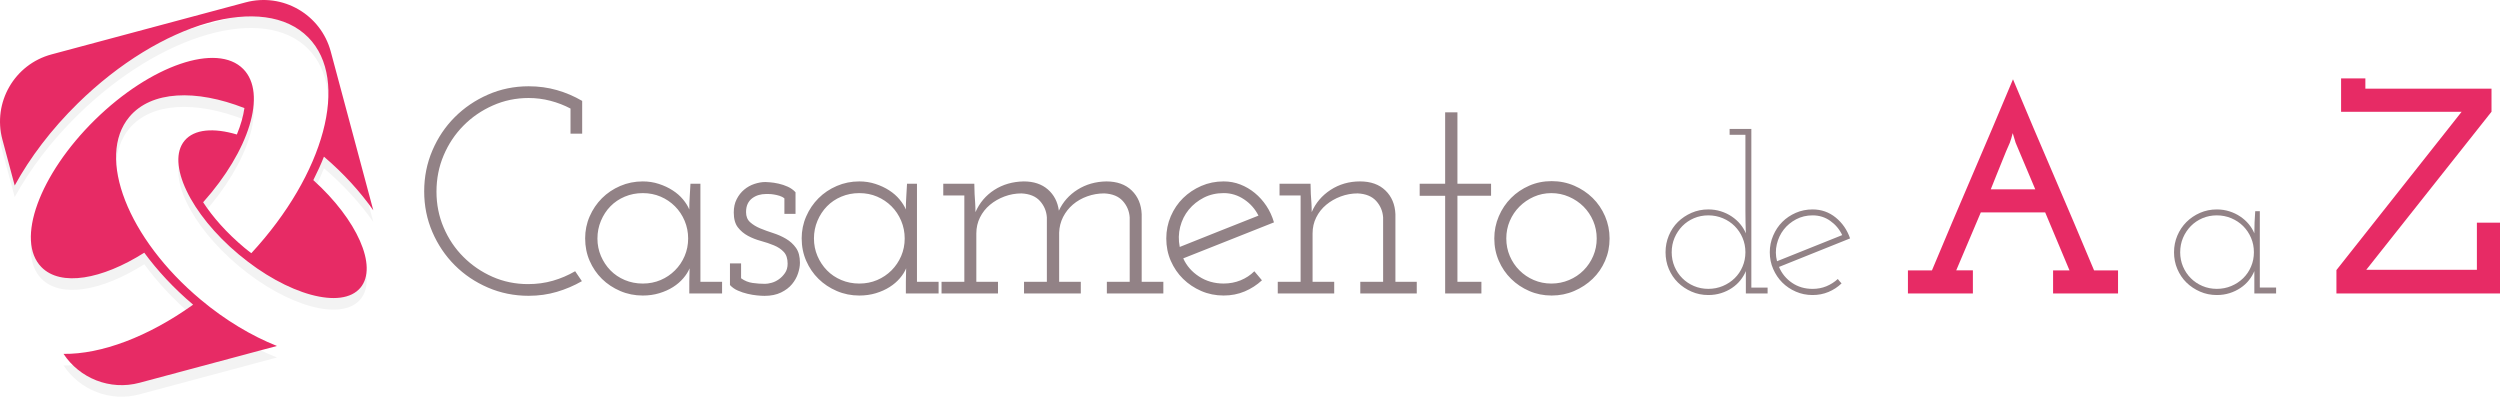 <svg xmlns="http://www.w3.org/2000/svg" width="380.865" height="60.437" viewBox="0 0 380.865 60.437"><path opacity=".05" fill="#12100B" d="M30.56 47.402c-11.092-9.275-15.95-21.734-10.853-27.827 3.34-3.992 10.126-4.242 17.53-1.343-.177 1.236-.558 2.592-1.152 4.028-3.533-1.05-6.487-.83-7.962.932-2.834 3.39.862 11.154 8.258 17.345 7.403 6.182 15.698 8.452 18.53 5.06 2.695-3.22-.514-10.382-7.18-16.394.606-1.202 1.16-2.395 1.62-3.572 3.003 2.56 5.534 5.353 7.52 8.178L50.39 9.623C48.875 3.97 43.07.616 37.415 2.13L7.852 10.05C2.202 11.563-1.15 17.372.364 23.024L2.24 30.03c2.318-4.24 5.555-8.536 9.604-12.507C24.504 5.1 40.234.61 46.98 7.483c6.375 6.5 2.44 20.82-8.69 32.857-.35-.274-.706-.54-1.052-.827-2.73-2.287-4.834-4.688-6.29-6.93 7.004-7.844 9.768-16.574 6.118-20.297-3.988-4.062-14.103-.6-22.597 7.732C5.98 28.355 2.326 38.4 6.313 42.462 9.25 45.452 15.5 44.36 21.98 40.26c2 2.73 4.498 5.422 7.44 7.92-6.873 4.907-13.996 7.565-19.74 7.497 2.442 3.7 7.06 5.607 11.576 4.397l20.936-5.61c-3.848-1.525-7.86-3.904-11.632-7.062z"/><path fill="#E72B65" d="M30.56 45.636c-11.092-9.274-15.95-21.734-10.853-27.83 3.34-3.99 10.126-4.237 17.53-1.34-.177 1.236-.558 2.593-1.152 4.024-3.533-1.05-6.487-.827-7.962.934-2.834 3.392.862 11.158 8.258 17.347 7.403 6.187 15.698 8.454 18.53 5.06 2.695-3.22-.514-10.382-7.18-16.39.606-1.204 1.16-2.4 1.62-3.574 3.003 2.558 5.534 5.35 7.52 8.176L50.39 7.856C48.875 2.206 43.07-1.15 37.415.363L7.852 8.286C2.202 9.796-1.15 15.61.364 21.26l1.876 7.004c2.318-4.236 5.555-8.535 9.604-12.508C24.504 3.336 40.234-1.16 46.98 5.716c6.375 6.5 2.44 20.82-8.69 32.856-.35-.27-.706-.535-1.052-.827-2.73-2.285-4.834-4.688-6.29-6.93 7.004-7.84 9.768-16.574 6.118-20.294-3.988-4.06-14.103-.6-22.597 7.73-8.49 8.34-12.143 18.386-8.156 22.444 2.934 2.995 9.186 1.9 15.666-2.198 2 2.73 4.498 5.422 7.44 7.92-6.873 4.907-13.996 7.563-19.74 7.496 2.442 3.703 7.06 5.61 11.576 4.402l20.936-5.61c-3.848-1.528-7.86-3.91-11.632-7.066z"/><path fill="#928286" d="M86.916 20.372v-3.834c-.954-.505-1.972-.898-3.057-1.182-1.086-.283-2.19-.425-3.323-.425-1.933 0-3.753.38-5.46 1.14-1.71.76-3.203 1.784-4.478 3.077-1.28 1.293-2.28 2.8-3.01 4.523-.73 1.723-1.092 3.566-1.092 5.527 0 1.933.36 3.753 1.092 5.462.727 1.706 1.73 3.2 3.008 4.477 1.275 1.277 2.755 2.29 4.436 3.032 1.676.74 3.483 1.113 5.416 1.113 1.337 0 2.6-.172 3.788-.514s2.32-.826 3.387-1.448l1.027 1.515c-1.188.684-2.46 1.226-3.813 1.626-1.35.402-2.787.603-4.3.603-2.2 0-4.263-.415-6.196-1.25-1.933-.83-3.618-1.967-5.06-3.408-1.44-1.44-2.58-3.13-3.412-5.062-.832-1.93-1.245-3.996-1.245-6.197 0-2.198.414-4.27 1.245-6.217.832-1.948 1.972-3.642 3.413-5.082 1.44-1.44 3.126-2.585 5.06-3.432 1.932-.848 3.996-1.272 6.194-1.272 1.514 0 2.95.194 4.3.58 1.354.386 2.64.935 3.857 1.648v4.994h-1.782zm2.228 15.958c0-1.187.227-2.31.688-3.364.46-1.056 1.084-1.976 1.87-2.764.79-.788 1.72-1.413 2.788-1.872 1.07-.462 2.216-.692 3.435-.692.86 0 1.68.126 2.45.38.775.25 1.472.578 2.095.98.627.4 1.153.862 1.585 1.382.43.52.748 1.032.957 1.537 0-.653.022-1.306.065-1.96.048-.654.083-1.31.113-1.963h1.516V42.93h3.3v1.782h-4.994V42.93c0-.357.01-.706.022-1.048.017-.342.02-.677.02-1.003-.208.503-.525 1.01-.957 1.513-.43.505-.95.95-1.56 1.337-.608.388-1.31.7-2.097.94-.784.236-1.624.354-2.517.354-1.22 0-2.364-.23-3.435-.69-1.067-.46-2-1.077-2.787-1.85-.785-.773-1.41-1.688-1.87-2.743-.46-1.053-.685-2.19-.685-3.41zm1.872 0c0 .952.18 1.843.535 2.677.36.83.838 1.56 1.447 2.183.61.625 1.34 1.115 2.186 1.472.85.357 1.764.536 2.743.536s1.885-.18 2.72-.536c.833-.356 1.56-.847 2.182-1.472.627-.624 1.115-1.352 1.472-2.183.356-.834.535-1.725.535-2.676s-.18-1.85-.536-2.694c-.358-.847-.847-1.583-1.474-2.207-.622-.626-1.35-1.116-2.18-1.473-.837-.357-1.742-.536-2.722-.536s-1.894.18-2.743.537c-.844.356-1.574.847-2.185 1.472-.61.623-1.088 1.36-1.445 2.206-.355.846-.534 1.744-.534 2.696zm21.884 3.79v2.273c.536.388 1.124.625 1.765.714.64.09 1.27.133 1.894.133.264 0 .595-.052.977-.156.388-.103.757-.28 1.114-.533.358-.25.67-.57.938-.96.27-.384.403-.86.403-1.424 0-.773-.195-1.367-.582-1.783-.384-.416-.884-.75-1.493-1.003-.61-.254-1.268-.476-1.98-.67-.715-.193-1.376-.452-1.985-.78-.61-.327-1.124-.76-1.537-1.292-.418-.535-.627-1.293-.627-2.274 0-.772.147-1.45.448-2.028.296-.58.675-1.063 1.137-1.448.46-.387.98-.677 1.56-.87.578-.19 1.136-.29 1.67-.29.12 0 .367.016.737.046.373.028.796.096 1.27.2.475.104.945.26 1.406.468.457.207.854.49 1.18.847v3.296H119.5v-2.36c-.21-.18-.46-.313-.757-.4-.3-.09-.588-.158-.87-.2-.284-.047-.536-.068-.76-.068h-.465c-.356 0-.714.05-1.07.153-.357.105-.684.27-.984.493-.296.222-.526.505-.688.847-.165.342-.248.766-.248 1.27 0 .654.21 1.168.627 1.538.413.372.927.684 1.536.937.61.252 1.265.49 1.966.714.696.222 1.35.51 1.96.87s1.113.816 1.514 1.38c.404.566.604 1.324.604 2.275 0 .505-.1 1.047-.292 1.626-.19.58-.496 1.124-.914 1.63s-.975.93-1.672 1.27c-.696.34-1.536.512-2.516.512-.3 0-.68-.02-1.14-.067-.458-.043-.94-.126-1.446-.245-.51-.117-.997-.28-1.472-.49-.48-.206-.88-.49-1.206-.846v-3.298h1.695zm9.23-3.79c0-1.187.23-2.31.692-3.364.46-1.056 1.084-1.976 1.872-2.764s1.715-1.413 2.786-1.872c1.07-.462 2.21-.692 3.43-.692.862 0 1.68.126 2.456.38.77.25 1.472.578 2.094.98.623.4 1.15.862 1.58 1.382.432.52.754 1.032.963 1.537 0-.653.02-1.306.064-1.96.044-.654.083-1.31.113-1.963h1.516V42.93h3.295v1.782h-4.986V42.93c0-.357.004-.706.02-1.048.014-.342.022-.677.022-1.003-.21.503-.526 1.01-.958 1.513-.43.505-.953.95-1.563 1.337-.61.388-1.306.7-2.094.94-.787.236-1.627.354-2.52.354-1.22 0-2.36-.23-3.43-.69-1.07-.46-2-1.077-2.787-1.85-.788-.773-1.41-1.688-1.872-2.743-.46-1.053-.69-2.19-.69-3.41zm1.872 0c0 .952.18 1.843.535 2.677.357.83.84 1.56 1.45 2.183.61.625 1.336 1.115 2.186 1.472.844.357 1.76.536 2.738.536.985 0 1.89-.18 2.723-.536.83-.356 1.56-.847 2.186-1.472.62-.624 1.113-1.352 1.47-2.183.357-.834.536-1.725.536-2.676s-.18-1.85-.536-2.694c-.357-.847-.85-1.583-1.472-2.207-.627-.626-1.354-1.116-2.186-1.473-.832-.357-1.737-.536-2.72-.536-.98 0-1.896.18-2.74.537-.85.356-1.575.847-2.185 1.472-.61.623-1.093 1.36-1.45 2.206-.356.846-.535 1.744-.535 2.696zm44.623 6.598h3.48V33.12c-.063-.95-.41-1.783-1.05-2.497-.64-.712-1.58-1.1-2.83-1.158-.893 0-1.755.148-2.586.446-.834.298-1.56.714-2.188 1.25-.623.535-1.12 1.166-1.493 1.894-.37.73-.57 1.523-.603 2.386v7.488h3.3v1.783h-8.65v-1.78h3.48v-9.81c-.062-.95-.41-1.783-1.05-2.497-.636-.712-1.58-1.1-2.83-1.158-.892 0-1.754.157-2.586.468-.83.312-1.565.736-2.206 1.27-.64.534-1.145 1.175-1.515 1.917-.37.744-.56 1.56-.56 2.453v7.354h3.3v1.783h-8.6v-1.783h3.473v-13.15h-3.21v-1.783h4.73l.043 1.562c.026.505.057.966.088 1.382.03.416.043.877.043 1.382.627-1.428 1.585-2.558 2.878-3.39 1.293-.83 2.786-1.262 4.48-1.292 1.514 0 2.742.41 3.678 1.226.936.818 1.493 1.896 1.672 3.232.622-1.337 1.576-2.407 2.852-3.21 1.28-.802 2.733-1.218 4.37-1.248 1.633 0 2.926.46 3.88 1.382.948.92 1.453 2.125 1.515 3.61v10.3h3.3v1.782h-8.606v-1.784zm25.455-9.05c-2.32.922-4.623 1.837-6.908 2.742-2.29.907-4.594 1.82-6.91 2.74.506 1.13 1.307 2.05 2.408 2.765 1.097.714 2.347 1.07 3.744 1.07.918 0 1.78-.163 2.586-.49.8-.327 1.497-.787 2.094-1.38.21.236.4.467.58.688.178.223.37.453.578.69-.77.714-1.65 1.28-2.63 1.695s-2.05.623-3.208.623c-1.22 0-2.355-.23-3.413-.69-1.052-.46-1.975-1.075-2.763-1.85-.788-.77-1.41-1.686-1.872-2.74-.46-1.055-.688-2.19-.688-3.41 0-1.188.227-2.317.688-3.39.462-1.07 1.084-1.99 1.872-2.762s1.71-1.39 2.765-1.85c1.06-.462 2.195-.692 3.414-.692.888 0 1.737.156 2.538.468.806.313 1.54.744 2.207 1.293.67.55 1.258 1.204 1.763 1.96.505.76.892 1.602 1.158 2.52zm-7.666-4.46c-1.102 0-2.103.23-3.013.69-.903.464-1.67 1.07-2.292 1.828-.623.76-1.063 1.638-1.315 2.632-.252.994-.274 2.013-.065 3.053 1.99-.802 3.98-1.597 5.974-2.385 1.99-.787 3.997-1.582 6.018-2.385-.506-1.01-1.232-1.836-2.186-2.474-.95-.638-1.99-.96-3.118-.96zm20.818 13.51h3.48V33.12c-.063-.95-.41-1.783-1.05-2.497-.64-.712-1.586-1.1-2.83-1.158-.893 0-1.755.157-2.586.468-.832.312-1.567.736-2.208 1.27-.64.534-1.145 1.175-1.515 1.917-.374.744-.558 1.56-.558 2.453v7.354h3.296v1.783h-8.6v-1.783h3.48v-13.15h-3.21v-1.783h4.723l.044 1.562c.03.505.06.966.092 1.382.024.416.042.877.042 1.382.593-1.397 1.556-2.526 2.874-3.39 1.324-.86 2.817-1.292 4.484-1.292 1.633 0 2.926.46 3.875 1.382.953.92 1.458 2.125 1.52 3.61v10.3h3.252v1.782h-8.603v-1.784zm12.93-25.81h1.872v10.876h5.124v1.83h-5.124v13.104h3.652v1.783h-5.524V29.825h-3.88v-1.83h3.88V17.118zm7.488 19.212c0-1.187.23-2.316.69-3.388.458-1.07 1.085-1.998 1.873-2.786.784-.786 1.707-1.41 2.765-1.872 1.054-.46 2.19-.69 3.408-.69 1.22 0 2.364.23 3.43.69 1.072.46 2.008 1.086 2.814 1.872.8.788 1.433 1.717 1.894 2.786.457 1.07.688 2.2.688 3.39 0 1.22-.23 2.354-.688 3.408-.46 1.056-1.093 1.97-1.894 2.742-.806.773-1.74 1.39-2.813 1.85-1.066.46-2.21.69-3.43.69-1.22 0-2.355-.23-3.41-.69-1.057-.46-1.98-1.076-2.764-1.85-.788-.772-1.415-1.687-1.872-2.742-.46-1.054-.69-2.19-.69-3.41zm1.828 0c0 .952.178 1.843.535 2.677.357.83.845 1.56 1.472 2.183.622.625 1.35 1.115 2.18 1.472.833.357 1.726.536 2.68.536.948 0 1.85-.18 2.693-.536.85-.356 1.585-.847 2.208-1.472.622-.624 1.114-1.352 1.47-2.183.358-.834.537-1.725.537-2.676s-.18-1.84-.536-2.673c-.356-.83-.85-1.56-1.47-2.186-.624-.62-1.36-1.12-2.21-1.492-.844-.37-1.744-.558-2.693-.558-.953 0-1.846.187-2.678.557-.83.372-1.56.87-2.18 1.493-.628.625-1.115 1.354-1.473 2.186-.357.832-.535 1.723-.535 2.675zm36.495 6.81V41.3c-.2.492-.48.96-.836 1.404-.357.446-.784.836-1.284 1.17-.5.336-1.054.598-1.654.787-.607.19-1.25.287-1.944.287-.914 0-1.768-.175-2.555-.52-.792-.345-1.484-.81-2.076-1.388-.588-.58-1.05-1.266-1.385-2.058-.336-.79-.5-1.643-.5-2.557 0-.89.164-1.737.5-2.54.335-.804.796-1.494 1.384-2.073.592-.58 1.284-1.042 2.077-1.39.788-.343 1.64-.517 2.556-.517.67 0 1.307.096 1.907.285s1.153.45 1.654.786c.5.333.936.725 1.306 1.17.366.444.65.913.85 1.402-.022-.58-.04-1.146-.048-1.704-.014-.558-.018-1.125-.018-1.704v-11.6H263.5v-.902h3.31V43.81h2.477v.902h-3.313V43.14zm-11.298-4.715c0 .78.144 1.51.432 2.19.29.68.688 1.27 1.188 1.77.5.503 1.093.9 1.77 1.188.68.29 1.41.434 2.19.434s1.516-.144 2.208-.434c.69-.29 1.293-.686 1.807-1.188.51-.5.914-1.09 1.2-1.77.293-.68.437-1.41.437-2.19s-.144-1.51-.436-2.19c-.285-.68-.69-1.275-1.2-1.79-.513-.51-1.114-.91-1.806-1.2-.692-.29-1.43-.436-2.208-.436s-1.51.144-2.19.434c-.678.29-1.27.69-1.77 1.2-.5.515-.897 1.11-1.188 1.79-.288.682-.432 1.41-.432 2.19zm27.18-2.105c-1.803.736-3.61 1.46-5.417 2.173-1.802.714-3.608 1.438-5.415 2.172.422 1.004 1.088 1.813 1.99 2.425.9.614 1.945.92 3.125.92.758 0 1.458-.134 2.107-.4.644-.27 1.228-.637 1.736-1.105.094.113.18.224.273.335.087.11.187.222.3.333-.58.56-1.245.992-1.99 1.304-.748.313-1.554.47-2.424.47-.915 0-1.77-.174-2.557-.52-.792-.344-1.48-.808-2.06-1.387-.578-.58-1.04-1.265-1.384-2.057-.35-.79-.52-1.644-.52-2.558 0-.89.17-1.737.52-2.54.343-.804.805-1.494 1.383-2.073.58-.58 1.268-1.042 2.06-1.39.788-.343 1.642-.517 2.556-.517 1.335 0 2.51.413 3.525 1.236 1.015.828 1.746 1.888 2.19 3.18zm-5.717-3.51c-.914 0-1.75.2-2.508.6-.758.402-1.39.925-1.89 1.57-.5.647-.853 1.395-1.053 2.24-.2.85-.188 1.708.034 2.576 1.674-.668 3.328-1.332 4.965-1.99 1.642-.656 3.296-1.32 4.968-1.99-.423-.89-1.032-1.613-1.824-2.17-.788-.56-1.685-.837-2.69-.837z"/><path fill="#E72B65" d="M290.67 41.19h3.656c2.05-4.904 4.11-9.757 6.173-14.557 2.062-4.797 4.12-9.65 6.172-14.553 2.05 4.902 4.11 9.756 6.178 14.553 2.064 4.8 4.123 9.652 6.174 14.556h3.652v3.52h-9.896v-3.52h2.5c-.628-1.486-1.24-2.957-1.85-4.414-.61-1.456-1.23-2.928-1.852-4.414h-9.81l-3.743 8.826h2.538v3.52h-9.896v-3.52zm16.404-19.437l-.444-1.472c-.03.06-.06.165-.087.314-.03.15-.078.313-.135.492-.06.207-.135.43-.222.668-.388.862-.745 1.71-1.07 2.54-.297.714-.61 1.487-.938 2.318-.326.835-.622 1.577-.892 2.23h6.778l-2.99-7.087z"/><path fill="#928286" d="M331.205 38.425c0-.89.166-1.733.5-2.523.336-.792.798-1.482 1.386-2.074.594-.59 1.286-1.058 2.078-1.404.788-.344 1.642-.518 2.556-.518.67 0 1.306.096 1.906.285.6.19 1.153.45 1.653.788.5.333.937.725 1.307 1.17.365.444.648.913.85 1.402 0-.556.012-1.115.034-1.673.02-.555.057-1.125.1-1.704h.7v11.635h2.48v.903h-3.314V41.3c-.2.492-.48.96-.836 1.404-.356.446-.783.836-1.284 1.17s-1.054.598-1.654.787c-.605.19-1.25.287-1.94.287-.915 0-1.77-.175-2.557-.52-.794-.345-1.486-.81-2.078-1.388-.588-.58-1.05-1.266-1.385-2.058-.337-.787-.503-1.64-.503-2.555zm.936 0c0 .78.146 1.51.433 2.19.292.68.688 1.27 1.188 1.77.5.503 1.094.9 1.773 1.188.68.29 1.41.434 2.19.434s1.514-.144 2.206-.434c.69-.29 1.292-.686 1.806-1.188.51-.5.914-1.09 1.2-1.77.293-.68.437-1.41.437-2.19s-.144-1.51-.436-2.19c-.287-.68-.69-1.275-1.2-1.79-.515-.51-1.115-.91-1.808-1.2-.693-.29-1.43-.436-2.208-.436s-1.51.144-2.188.434c-.68.29-1.27.69-1.772 1.2-.5.515-.896 1.11-1.188 1.79-.287.682-.43 1.41-.43 2.19z"/><path fill="#E72B65" d="M380.865 33.923V44.71h-24.92v-3.564l19.077-24.118h-18.367v-5.083h3.7v1.56h19.217v3.516l-19.08 24.08h16.852v-7.176h3.52z"/></svg>